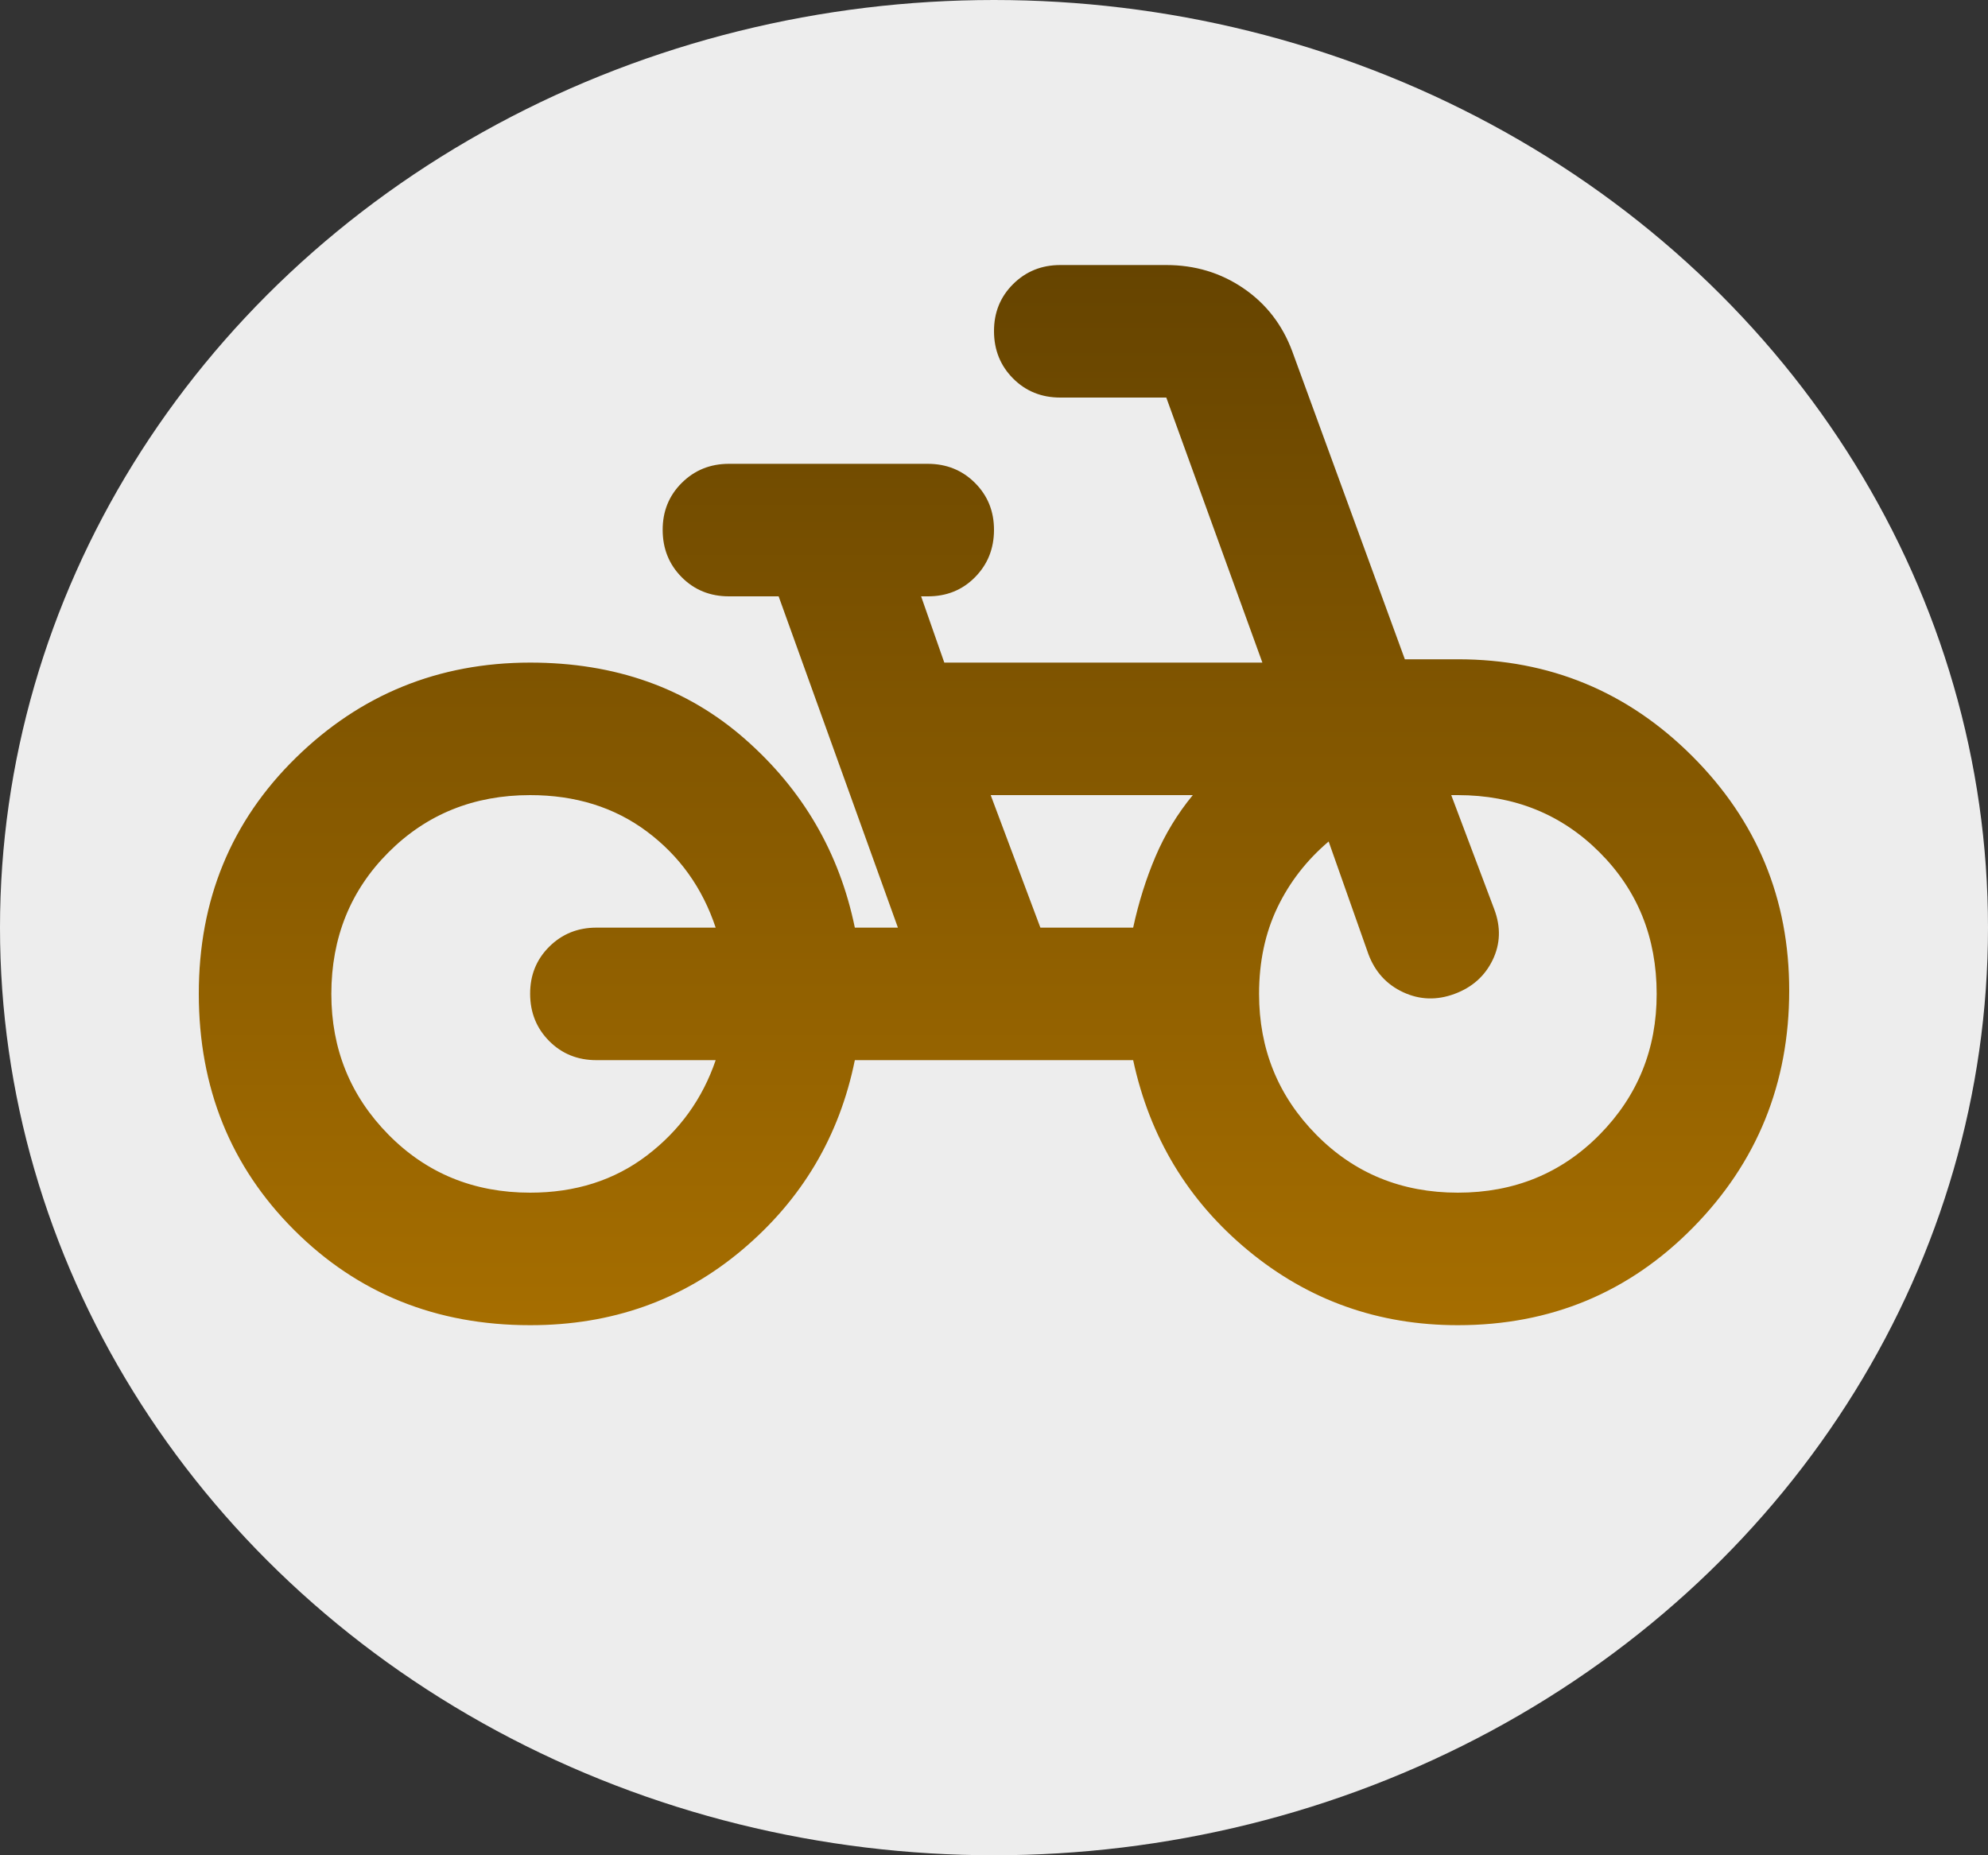 <svg width="30" height="28" viewBox="0 0 30 28" fill="none" xmlns="http://www.w3.org/2000/svg">
<rect x="0" y="0" width="30" height="28" fill="#333333" stroke="none"/>
<ellipse cx="15" cy="14" rx="15" ry="14" fill="#EDEDED"/>
<path d="M8 20C6.583 20 5.396 19.521 4.438 18.563C3.48 17.605 3.001 16.417 3 15C2.999 13.583 3.487 12.395 4.463 11.438C5.439 10.481 6.618 10.001 8 10C9.283 10 10.363 10.383 11.238 11.15C12.113 11.917 12.667 12.867 12.9 14H13.55L11.75 9H11C10.717 9 10.479 8.904 10.288 8.712C10.097 8.52 10.001 8.283 10 8C9.999 7.717 10.095 7.48 10.288 7.288C10.481 7.096 10.718 7 11 7H14C14.283 7 14.521 7.096 14.713 7.288C14.905 7.48 15.001 7.717 15 8C14.999 8.283 14.903 8.52 14.712 8.713C14.521 8.906 14.283 9.001 14 9H13.9L14.25 10H19.05L17.6 6H16C15.717 6 15.479 5.904 15.288 5.712C15.097 5.52 15.001 5.283 15 5C14.999 4.717 15.095 4.48 15.288 4.288C15.481 4.096 15.718 4 16 4H17.6C18.033 4 18.421 4.117 18.763 4.35C19.105 4.583 19.351 4.9 19.5 5.3L21.2 9.95H22C23.383 9.95 24.563 10.438 25.538 11.413C26.513 12.388 27.001 13.567 27 14.95C27 16.35 26.517 17.542 25.55 18.525C24.583 19.508 23.4 20 22 20C20.8 20 19.746 19.625 18.838 18.875C17.93 18.125 17.351 17.167 17.1 16H12.9C12.667 17.15 12.1 18.104 11.2 18.863C10.3 19.622 9.233 20.001 8 20ZM8 18C8.683 18 9.271 17.813 9.763 17.438C10.255 17.063 10.601 16.584 10.8 16H9C8.717 16 8.479 15.904 8.288 15.712C8.097 15.52 8.001 15.283 8 15C7.999 14.717 8.095 14.48 8.288 14.288C8.481 14.096 8.718 14 9 14H10.8C10.6 13.4 10.254 12.917 9.763 12.55C9.272 12.183 8.684 12 8 12C7.15 12 6.438 12.288 5.863 12.863C5.288 13.438 5.001 14.151 5 15C5 15.833 5.288 16.542 5.863 17.125C6.438 17.708 7.151 18 8 18ZM15.7 14H17.1C17.183 13.617 17.296 13.258 17.438 12.925C17.58 12.592 17.767 12.283 18 12H14.95L15.7 14ZM22 18C22.85 18 23.563 17.708 24.138 17.125C24.713 16.542 25.001 15.833 25 15C25 14.15 24.713 13.438 24.138 12.863C23.563 12.288 22.851 12.001 22 12H21.9L22.55 13.725C22.65 13.992 22.642 14.246 22.525 14.488C22.408 14.73 22.217 14.901 21.95 15C21.683 15.099 21.425 15.091 21.175 14.975C20.925 14.859 20.75 14.667 20.65 14.4L20.05 12.7C19.717 12.983 19.458 13.317 19.275 13.7C19.092 14.083 19 14.517 19 15C19 15.833 19.288 16.542 19.863 17.125C20.438 17.708 21.151 18 22 18Z" fill="url(#paint0_linear_2118_180)"/>
<defs>
<linearGradient id="paint0_linear_2118_180" x1="15" y1="4" x2="15" y2="20" gradientUnits="userSpaceOnUse">
<stop stop-color="#664400"/>
<stop offset="1" stop-color="#A66E00"/>
</linearGradient>
</defs>
</svg>
